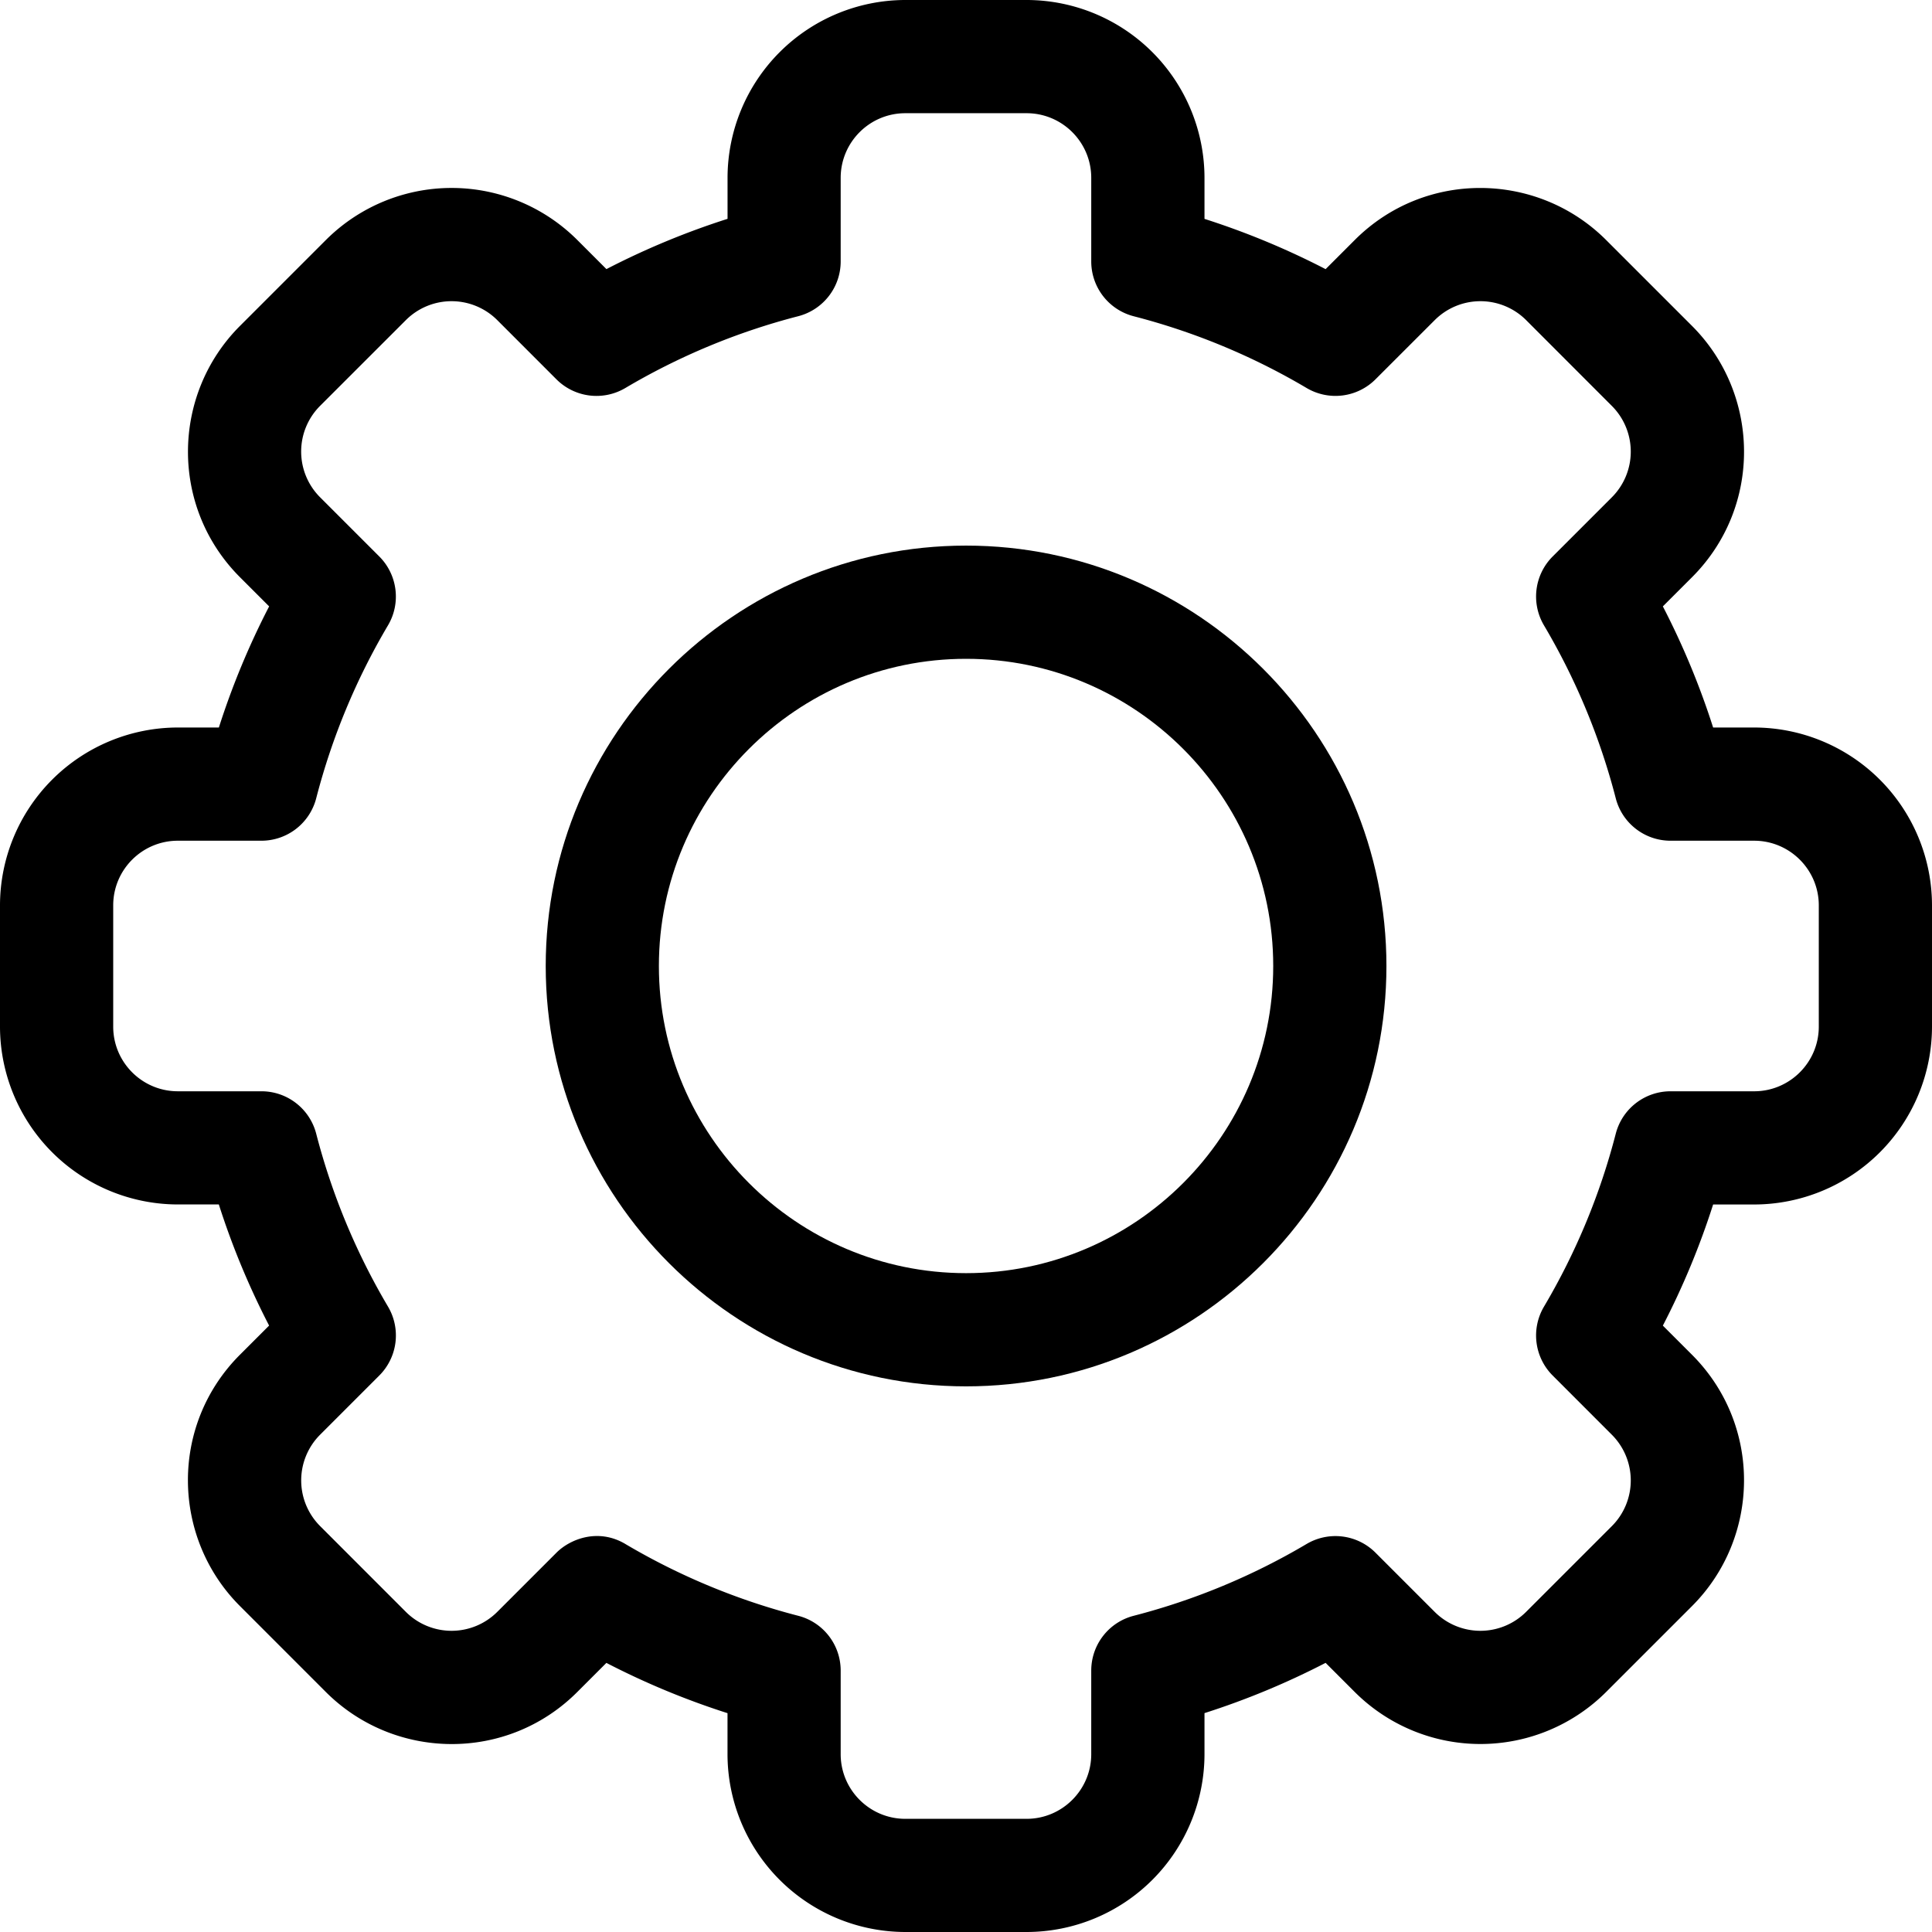 <svg width="52" height="52" fill="none" xmlns="http://www.w3.org/2000/svg"><g clip-path="url(#clip0)" fill="#000"><path d="M27.632 52h-3.264a4.792 4.792 0 01-4.787-4.787V46.11a20.996 20.996 0 01-3.26-1.353l-.782.782c-1.895 1.898-4.93 1.842-6.77 0L6.461 43.23c-1.844-1.841-1.897-4.876 0-6.77l.782-.782a20.996 20.996 0 01-1.353-3.26H4.787A4.793 4.793 0 010 27.632v-3.264a4.792 4.792 0 014.787-4.787h1.104a20.997 20.997 0 011.353-3.26l-.782-.782c-1.896-1.894-1.844-4.929 0-6.77L8.77 6.461a4.787 4.787 0 016.77 0l.782.782a21.011 21.011 0 013.26-1.353V4.787A4.792 4.792 0 0124.368 0h3.264a4.792 4.792 0 014.787 4.787v1.104c1.122.359 2.212.811 3.26 1.353l.782-.782c1.895-1.898 4.93-1.842 6.77 0l2.307 2.307c1.844 1.841 1.897 4.876 0 6.77l-.782.782a20.995 20.995 0 011.353 3.26h1.104A4.792 4.792 0 0152 24.368v3.264a4.792 4.792 0 01-4.787 4.787h-1.104a21.002 21.002 0 01-1.353 3.26l.782.782c1.896 1.894 1.844 4.929 0 6.77l-2.307 2.307a4.787 4.787 0 01-6.77 0l-.782-.782a21.016 21.016 0 01-3.26 1.353v1.104A4.792 4.792 0 0127.632 52zM16.83 41.556a17.98 17.98 0 004.654 1.933c.673.173 1.143.78 1.143 1.475v2.25c0 .959.78 1.74 1.74 1.74h3.264c.96 0 1.74-.782 1.74-1.74v-2.25c0-.695.47-1.302 1.143-1.475a17.957 17.957 0 004.654-1.933 1.524 1.524 0 011.853.234l1.594 1.594a1.74 1.74 0 002.46 0l2.308-2.308a1.74 1.74 0 000-2.46l-1.593-1.594a1.524 1.524 0 01-.234-1.853 17.953 17.953 0 001.932-4.654 1.523 1.523 0 011.475-1.143h2.25c.959 0 1.74-.78 1.74-1.74v-3.264c0-.96-.782-1.74-1.74-1.74h-2.25c-.695 0-1.302-.47-1.475-1.143a17.957 17.957 0 00-1.932-4.654 1.524 1.524 0 01.234-1.853l1.593-1.593a1.74 1.74 0 000-2.46l-2.307-2.309a1.74 1.74 0 00-2.46 0l-1.595 1.594a1.524 1.524 0 01-1.852.234 17.957 17.957 0 00-4.655-1.932 1.523 1.523 0 01-1.143-1.475v-2.25c0-.96-.78-1.74-1.74-1.74h-3.264c-.96 0-1.74.78-1.74 1.74v2.25c0 .694-.47 1.3-1.143 1.474a17.957 17.957 0 00-4.654 1.933 1.524 1.524 0 01-1.853-.234l-1.593-1.594a1.74 1.74 0 00-2.46 0l-2.309 2.308a1.74 1.74 0 000 2.46l1.594 1.594c.491.492.588 1.254.234 1.853a17.954 17.954 0 00-1.932 4.654 1.523 1.523 0 01-1.476 1.143H4.787c-.96 0-1.74.78-1.74 1.74v3.264c0 .96.78 1.74 1.74 1.74h2.25c.694 0 1.3.47 1.474 1.143a17.957 17.957 0 001.933 4.654 1.525 1.525 0 01-.235 1.853l-1.593 1.593a1.74 1.74 0 000 2.46l2.308 2.309a1.74 1.74 0 002.46 0l1.594-1.594c.362-.362 1.116-.67 1.853-.234z"/><path d="M26.002 37.314c-6.24 0-11.314-5.076-11.314-11.314 0-6.239 5.075-11.315 11.314-11.315 6.238 0 11.314 5.076 11.314 11.315 0 6.238-5.076 11.314-11.314 11.314zm0-19.582c-4.56 0-8.268 3.71-8.268 8.268 0 4.558 3.709 8.267 8.268 8.267 4.558 0 8.267-3.709 8.267-8.267 0-4.559-3.709-8.268-8.267-8.268z"/></g><defs><clipPath id="clip0"><path fill="#fff" d="M0 0h52v52H0z"/></clipPath></defs></svg>